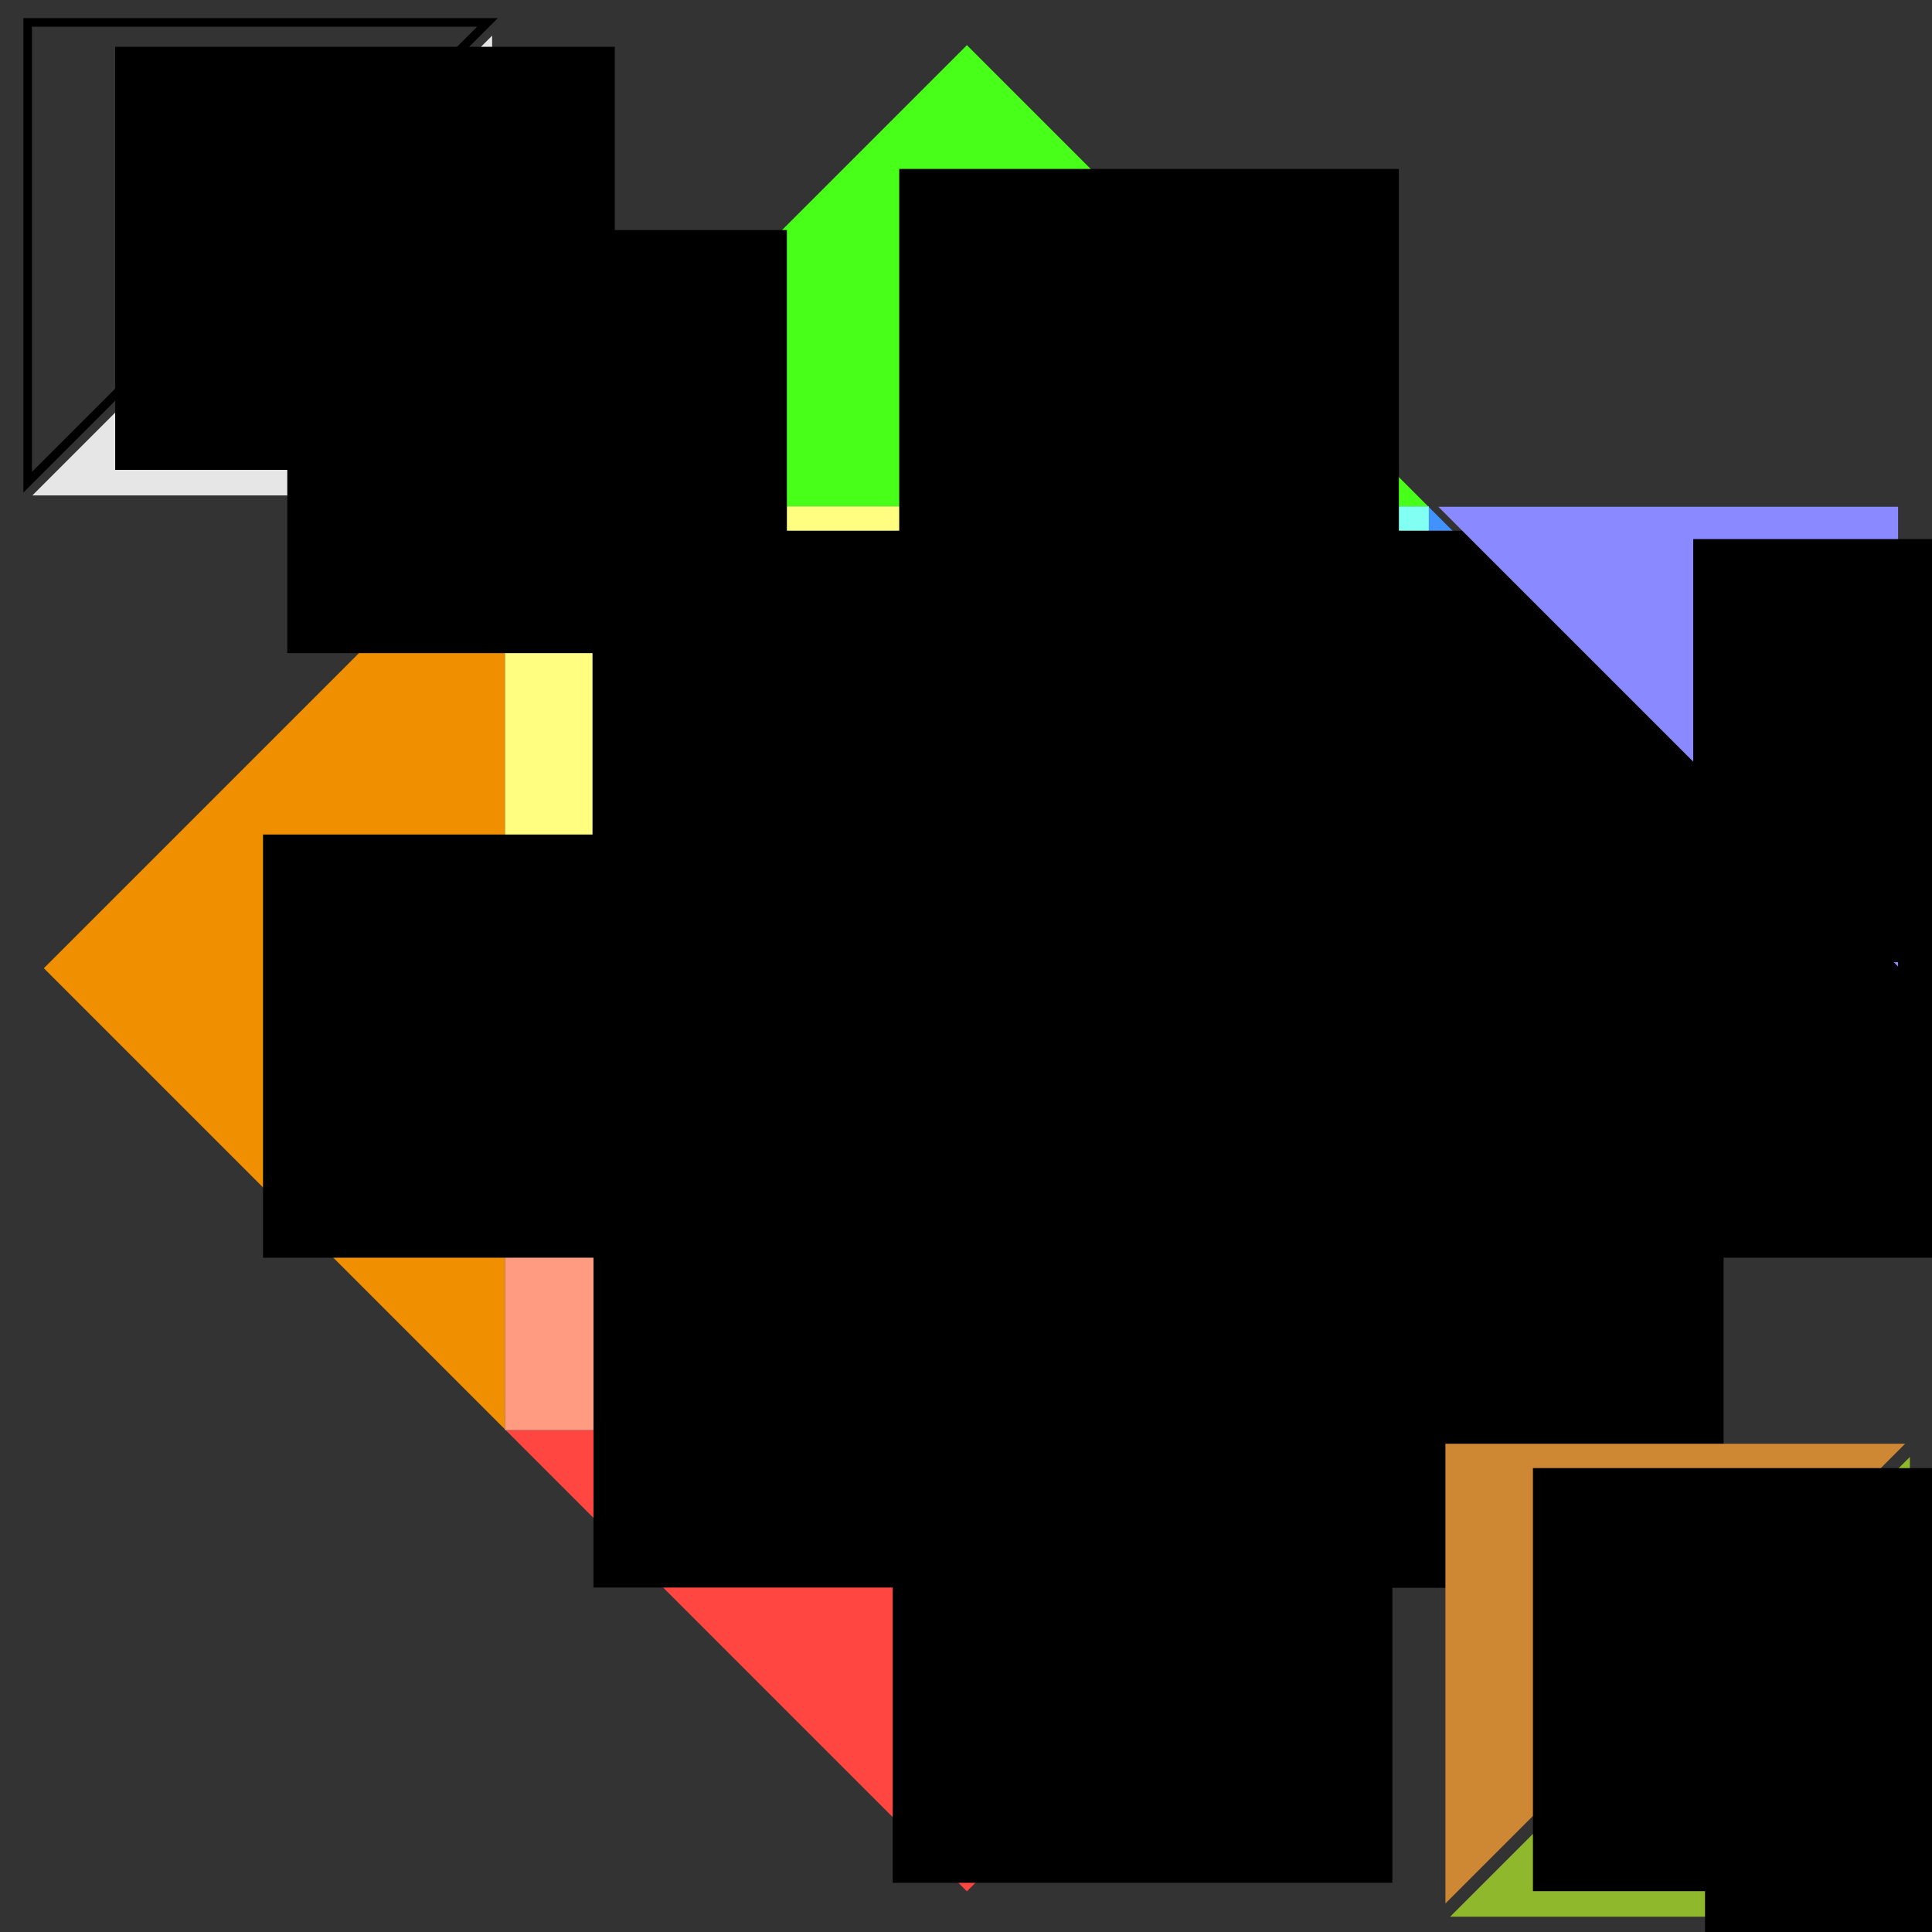 <?xml version="1.0" encoding="UTF-8" standalone="no"?>
<!-- Created with Inkscape (http://www.inkscape.org/) -->

<svg
   xmlns:dc="http://purl.org/dc/elements/1.1/"
   xmlns:cc="http://creativecommons.org/ns#"
   xmlns:rdf="http://www.w3.org/1999/02/22-rdf-syntax-ns#"
   xmlns:svg="http://www.w3.org/2000/svg"
   xmlns="http://www.w3.org/2000/svg"
   xmlns:sodipodi="http://sodipodi.sourceforge.net/DTD/sodipodi-0.dtd"
   xmlns:inkscape="http://www.inkscape.org/namespaces/inkscape"
   width="5in"
   height="5in"
   viewBox="0 0 450 450"
   id="svg2"
   version="1.1"
   inkscape:version="0.91 r13725"
   sodipodi:docname="IUPAC_palette.svg">
  <rect x="0" y="0" width="450" height="450" fill="#333333" stroke="none"/>
  <defs
     id="defs4">
    <filter
       style="color-interpolation-filters:sRGB;"
       inkscape:label="Color Shift"
       id="filter5939">
      <feColorMatrix
         type="hueRotate"
         values="155"
         result="color1"
         id="feColorMatrix5941" />
      <feColorMatrix
         type="saturate"
         values="1"
         result="color2"
         id="feColorMatrix5943" />
    </filter>
    <filter
       style="color-interpolation-filters:sRGB;"
       inkscape:label="Color Shift"
       id="filter5945">
      <feColorMatrix
         type="hueRotate"
         values="155"
         result="color1"
         id="feColorMatrix5947" />
      <feColorMatrix
         type="saturate"
         values="1"
         result="color2"
         id="feColorMatrix5949" />
    </filter>
    <filter
       style="color-interpolation-filters:sRGB"
       inkscape:label="Color Shift"
       id="filter5939-9">
      <feColorMatrix
         type="hueRotate"
         values="155"
         result="color1"
         id="feColorMatrix5941-7" />
      <feColorMatrix
         type="saturate"
         values="1"
         result="color2"
         id="feColorMatrix5943-7" />
    </filter>
    <filter
       style="color-interpolation-filters:sRGB"
       inkscape:label="Color Shift"
       id="filter5945-6">
      <feColorMatrix
         type="hueRotate"
         values="155"
         result="color1"
         id="feColorMatrix5947-4" />
      <feColorMatrix
         type="saturate"
         values="1"
         result="color2"
         id="feColorMatrix5949-3" />
    </filter>
    <filter
       style="color-interpolation-filters:sRGB;"
       inkscape:label="Greyscale"
       id="filter7511">
      <feColorMatrix
         values="0.21 0.72 0.072 0 0 0.21 0.72 0.072 0 0 0.21 0.72 0.072 0 0 0 0 0 1 0 "
         id="feColorMatrix7513" />
    </filter>
    <filter
       style="color-interpolation-filters:sRGB;"
       inkscape:label="Greyscale"
       id="filter7515">
      <feColorMatrix
         values="0.21 0.72 0.072 0 0 0.21 0.72 0.072 0 0 0.21 0.72 0.072 0 0 0 0 0 1 0 "
         id="feColorMatrix7517" />
    </filter>
    <filter
       style="color-interpolation-filters:sRGB;"
       inkscape:label="Greyscale"
       id="filter7519">
      <feColorMatrix
         values="0.21 0.72 0.072 0 0 0.21 0.72 0.072 0 0 0.21 0.72 0.072 0 0 0 0 0 1 0 "
         id="feColorMatrix7521" />
    </filter>
    <filter
       style="color-interpolation-filters:sRGB;"
       inkscape:label="Greyscale"
       id="filter7523">
      <feColorMatrix
         values="0.21 0.72 0.072 0 0 0.21 0.72 0.072 0 0 0.21 0.72 0.072 0 0 0 0 0 1 0 "
         id="feColorMatrix7525" />
    </filter>
    <filter
       style="color-interpolation-filters:sRGB;"
       inkscape:label="Greyscale"
       id="filter7527">
      <feColorMatrix
         values="0.21 0.72 0.072 0 0 0.21 0.72 0.072 0 0 0.21 0.72 0.072 0 0 0 0 0 1 0 "
         id="feColorMatrix7529" />
    </filter>
    <filter
       style="color-interpolation-filters:sRGB;"
       inkscape:label="Greyscale"
       id="filter7531">
      <feColorMatrix
         values="0.21 0.72 0.072 0 0 0.21 0.72 0.072 0 0 0.21 0.72 0.072 0 0 0 0 0 1 0 "
         id="feColorMatrix7533" />
    </filter>
    <filter
       style="color-interpolation-filters:sRGB;"
       inkscape:label="Greyscale"
       id="filter7535">
      <feColorMatrix
         values="0.21 0.72 0.072 0 0 0.21 0.72 0.072 0 0 0.21 0.72 0.072 0 0 0 0 0 1 0 "
         id="feColorMatrix7537" />
    </filter>
    <filter
       style="color-interpolation-filters:sRGB;"
       inkscape:label="Greyscale"
       id="filter7539">
      <feColorMatrix
         values="0.21 0.72 0.072 0 0 0.21 0.72 0.072 0 0 0.21 0.72 0.072 0 0 0 0 0 1 0 "
         id="feColorMatrix7541" />
    </filter>
    <filter
       style="color-interpolation-filters:sRGB;"
       inkscape:label="Greyscale"
       id="filter7543">
      <feColorMatrix
         values="0.21 0.72 0.072 0 0 0.21 0.72 0.072 0 0 0.21 0.72 0.072 0 0 0 0 0 1 0 "
         id="feColorMatrix7545" />
    </filter>
    <filter
       style="color-interpolation-filters:sRGB;"
       inkscape:label="Greyscale"
       id="filter7547">
      <feColorMatrix
         values="0.21 0.72 0.072 0 0 0.21 0.72 0.072 0 0 0.21 0.72 0.072 0 0 0 0 0 1 0 "
         id="feColorMatrix7549" />
    </filter>
    <filter
       style="color-interpolation-filters:sRGB;"
       inkscape:label="Greyscale"
       id="filter7551">
      <feColorMatrix
         values="0.21 0.72 0.072 0 0 0.21 0.72 0.072 0 0 0.21 0.72 0.072 0 0 0 0 0 1 0 "
         id="feColorMatrix7553" />
    </filter>
    <filter
       style="color-interpolation-filters:sRGB;"
       inkscape:label="Greyscale"
       id="filter7555">
      <feColorMatrix
         values="0.21 0.72 0.072 0 0 0.21 0.72 0.072 0 0 0.21 0.72 0.072 0 0 0 0 0 1 0 "
         id="feColorMatrix7557" />
    </filter>
    <filter
       style="color-interpolation-filters:sRGB;"
       inkscape:label="Greyscale"
       id="filter7559">
      <feColorMatrix
         values="0.21 0.72 0.072 0 0 0.21 0.72 0.072 0 0 0.21 0.72 0.072 0 0 0 0 0 1 0 "
         id="feColorMatrix7561" />
    </filter>
    <filter
       style="color-interpolation-filters:sRGB;"
       inkscape:label="Greyscale"
       id="filter7563">
      <feColorMatrix
         values="0.21 0.72 0.072 0 0 0.21 0.72 0.072 0 0 0.21 0.72 0.072 0 0 0 0 0 1 0 "
         id="feColorMatrix7565" />
    </filter>
    <filter
       style="color-interpolation-filters:sRGB;"
       inkscape:label="Greyscale"
       id="filter7567">
      <feColorMatrix
         values="0.21 0.72 0.072 0 0 0.21 0.72 0.072 0 0 0.21 0.72 0.072 0 0 0 0 0 1 0 "
         id="feColorMatrix7569" />
    </filter>
    <filter
       style="color-interpolation-filters:sRGB;"
       inkscape:label="Greyscale"
       id="filter7571">
      <feColorMatrix
         values="0.21 0.72 0.072 0 0 0.21 0.72 0.072 0 0 0.21 0.72 0.072 0 0 0 0 0 1 0 "
         id="feColorMatrix7573" />
    </filter>
    <filter
       style="color-interpolation-filters:sRGB;"
       inkscape:label="Greyscale"
       id="filter7575">
      <feColorMatrix
         values="0.21 0.72 0.072 0 0 0.21 0.72 0.072 0 0 0.21 0.72 0.072 0 0 0 0 0 1 0 "
         id="feColorMatrix7577" />
    </filter>
    <filter
       style="color-interpolation-filters:sRGB;"
       inkscape:label="Greyscale"
       id="filter7579">
      <feColorMatrix
         values="0.21 0.72 0.072 0 0 0.21 0.72 0.072 0 0 0.21 0.72 0.072 0 0 0 0 0 1 0 "
         id="feColorMatrix7581" />
    </filter>
    <filter
       style="color-interpolation-filters:sRGB;"
       inkscape:label="Greyscale"
       id="filter7583">
      <feColorMatrix
         values="0.21 0.72 0.072 0 0 0.21 0.72 0.072 0 0 0.21 0.72 0.072 0 0 0 0 0 1 0 "
         id="feColorMatrix7585" />
    </filter>
    <filter
       style="color-interpolation-filters:sRGB;"
       inkscape:label="Greyscale"
       id="filter7587">
      <feColorMatrix
         values="0.21 0.72 0.072 0 0 0.21 0.72 0.072 0 0 0.21 0.72 0.072 0 0 0 0 0 1 0 "
         id="feColorMatrix7589" />
    </filter>
    <filter
       style="color-interpolation-filters:sRGB;"
       inkscape:label="Greyscale"
       id="filter7591">
      <feColorMatrix
         values="0.21 0.72 0.072 0 0 0.21 0.72 0.072 0 0 0.21 0.72 0.072 0 0 0 0 0 1 0 "
         id="feColorMatrix7593" />
    </filter>
    <filter
       style="color-interpolation-filters:sRGB;"
       inkscape:label="Greyscale"
       id="filter7595">
      <feColorMatrix
         values="0.21 0.72 0.072 0 0 0.21 0.72 0.072 0 0 0.21 0.72 0.072 0 0 0 0 0 1 0 "
         id="feColorMatrix7597" />
    </filter>
    <filter
       style="color-interpolation-filters:sRGB;"
       inkscape:label="Greyscale"
       id="filter7599">
      <feColorMatrix
         values="0.21 0.72 0.072 0 0 0.21 0.72 0.072 0 0 0.21 0.72 0.072 0 0 0 0 0 1 0 "
         id="feColorMatrix7601" />
    </filter>
    <filter
       style="color-interpolation-filters:sRGB;"
       inkscape:label="Greyscale"
       id="filter7603">
      <feColorMatrix
         values="0.21 0.72 0.072 0 0 0.21 0.72 0.072 0 0 0.21 0.72 0.072 0 0 0 0 0 1 0 "
         id="feColorMatrix7605" />
    </filter>
    <filter
       style="color-interpolation-filters:sRGB;"
       inkscape:label="Greyscale"
       id="filter7607">
      <feColorMatrix
         values="0.21 0.72 0.072 0 0 0.21 0.72 0.072 0 0 0.21 0.72 0.072 0 0 0 0 0 1 0 "
         id="feColorMatrix7609" />
    </filter>
    <filter
       style="color-interpolation-filters:sRGB;"
       inkscape:label="Greyscale"
       id="filter7611">
      <feColorMatrix
         values="0.21 0.72 0.072 0 0 0.21 0.72 0.072 0 0 0.21 0.72 0.072 0 0 0 0 0 1 0 "
         id="feColorMatrix7613" />
    </filter>
    <filter
       style="color-interpolation-filters:sRGB;"
       inkscape:label="Greyscale"
       id="filter7615">
      <feColorMatrix
         values="0.21 0.72 0.072 0 0 0.21 0.72 0.072 0 0 0.21 0.72 0.072 0 0 0 0 0 1 0 "
         id="feColorMatrix7617" />
    </filter>
    <filter
       style="color-interpolation-filters:sRGB;"
       inkscape:label="Greyscale"
       id="filter7619">
      <feColorMatrix
         values="0.21 0.72 0.072 0 0 0.21 0.72 0.072 0 0 0.21 0.72 0.072 0 0 0 0 0 1 0 "
         id="feColorMatrix7621" />
    </filter>
    <filter
       style="color-interpolation-filters:sRGB;"
       inkscape:label="Greyscale"
       id="filter7623">
      <feColorMatrix
         values="0.21 0.72 0.072 0 0 0.21 0.72 0.072 0 0 0.21 0.72 0.072 0 0 0 0 0 1 0 "
         id="feColorMatrix7625" />
    </filter>
    <filter
       style="color-interpolation-filters:sRGB;"
       inkscape:label="Greyscale"
       id="filter7627">
      <feColorMatrix
         values="0.21 0.72 0.072 0 0 0.21 0.72 0.072 0 0 0.21 0.72 0.072 0 0 0 0 0 1 0 "
         id="feColorMatrix7629" />
    </filter>
    <filter
       style="color-interpolation-filters:sRGB;"
       inkscape:label="Greyscale"
       id="filter7631">
      <feColorMatrix
         values="0.21 0.72 0.072 0 0 0.21 0.72 0.072 0 0 0.21 0.72 0.072 0 0 0 0 0 1 0 "
         id="feColorMatrix7633" />
    </filter>
  </defs>
  <sodipodi:namedview
     id="base"
     pagecolor="#ffffff"
     bordercolor="#666666"
     borderopacity="1.0"
     inkscape:pageopacity="0.0"
     inkscape:pageshadow="2"
     inkscape:zoom="1.4142136"
     inkscape:cx="185.88281"
     inkscape:cy="117.33041"
     inkscape:document-units="px"
     inkscape:current-layer="layer1"
     showgrid="false"
     units="in"
     inkscape:window-width="2560"
     inkscape:window-height="1416"
     inkscape:window-x="0"
     inkscape:window-y="24"
     inkscape:window-maximized="1"
     showguides="true"
     inkscape:guide-bbox="true" />
  <g
     inkscape:label="Layer 1"
     inkscape:groupmode="layer"
     id="layer1"
     transform="translate(0,-602.362)">
    <rect
       style="fill:#1a1a1a;fill-rule:evenodd;stroke:#000000;stroke-width:1px;stroke-linecap:butt;stroke-linejoin:miter;stroke-opacity:1"
       id="rect4398"
       width="488.611"
       height="473.054"
       x="-516.188"
       y="591.329" />
    <g
       id="g5328"
       transform="matrix(0.22,0,0,0.22,956.637,593.955)">
      <rect
         transform="matrix(0.707,0.707,-0.707,0.707,0,0)"
         y="968.356"
         x="1168.441"
         height="304.06"
         width="304.06"
         id="rect4153-7"
         style="fill:#0000ff;fill-rule:evenodd;stroke:none;stroke-width:0.869px;stroke-linecap:butt;stroke-linejoin:miter;stroke-opacity:1" />
      <rect
         y="1618.495"
         x="34.031"
         height="214.902"
         width="214.902"
         id="rect4153-6-0"
         style="fill:#ff7f2a;fill-rule:evenodd;stroke:none;stroke-width:0.612px;stroke-linecap:butt;stroke-linejoin:miter;stroke-opacity:1" />
      <rect
         transform="matrix(0.707,0.707,-0.707,0.707,0,0)"
         y="1044.42"
         x="1244.505"
         height="151.931"
         width="151.931"
         id="rect4153-6-7-9"
         style="fill:#ff00ff;fill-rule:evenodd;stroke:none;stroke-width:0.431px;stroke-linecap:butt;stroke-linejoin:miter;stroke-opacity:1" />
      <circle
         r="52.275"
         cy="1725.946"
         cx="141.481"
         id="path4217-3"
         style="opacity:0.96;fill:#ffffff;fill-opacity:1;fill-rule:nonzero;stroke:none;stroke-width:3;stroke-linecap:butt;stroke-linejoin:round;stroke-miterlimit:4;stroke-dasharray:none;stroke-dashoffset:0;stroke-opacity:1" />
      <rect
         transform="matrix(0.707,0.707,-0.707,0.707,0,0)"
         y="635.943"
         x="1504.27"
         height="304.06"
         width="304.06"
         id="rect4153-2-2"
         style="fill:#0000ff;fill-rule:evenodd;stroke:none;stroke-width:0.869px;stroke-linecap:butt;stroke-linejoin:miter;stroke-opacity:1" />
      <rect
         y="1620.778"
         x="506.408"
         height="215.167"
         width="215.183"
         id="rect4153-6-9-6"
         style="fill:#ff7f2a;fill-rule:evenodd;stroke:none;stroke-width:0.612px;stroke-linecap:butt;stroke-linejoin:miter;stroke-opacity:1" />
      <rect
         transform="matrix(0.707,0.707,-0.707,0.707,0,0)"
         y="711.521"
         x="1579.871"
         height="152.903"
         width="152.859"
         id="rect4153-6-7-1-1"
         style="fill:#ff00ff;fill-rule:evenodd;stroke:none;stroke-width:0.431px;stroke-linecap:butt;stroke-linejoin:miter;stroke-opacity:1" />
      <circle
         r="52.275"
         cy="1728.362"
         cx="614"
         id="path4217-2-8"
         style="opacity:0.96;fill:#ffffff;fill-opacity:1;fill-rule:nonzero;stroke:none;stroke-width:3;stroke-linecap:butt;stroke-linejoin:round;stroke-miterlimit:4;stroke-dasharray:none;stroke-dashoffset:0;stroke-opacity:1" />
      <path
         inkscape:connector-curvature="0"
         id="path4502"
         d="m 497.722,1976.475 0,107.088 107.088,-107.088 -107.088,0 z"
         style="fill:#ff7f2a;fill-rule:evenodd;stroke:none;stroke-width:0.612px;stroke-linecap:butt;stroke-linejoin:miter;stroke-opacity:1" />
      <path
         inkscape:connector-curvature="0"
         id="path4500"
         d="m 605.849,1976.475 107.057,107.057 0,-107.057 -107.057,0 z"
         style="fill:#ff7f2a;fill-rule:evenodd;stroke:none;stroke-width:0.612px;stroke-linecap:butt;stroke-linejoin:miter;stroke-opacity:1" />
      <path
         inkscape:connector-curvature="0"
         id="path4498"
         d="m 712.906,2084.555 -107.088,107.088 107.088,0 0,-107.088 z"
         style="fill:#ff7f2a;fill-rule:evenodd;stroke:none;stroke-width:0.612px;stroke-linecap:butt;stroke-linejoin:miter;stroke-opacity:1" />
      <path
         inkscape:connector-curvature="0"
         id="rect4153-6-9-6-5"
         d="m 497.722,2084.586 0,107.057 107.057,0 -107.057,-107.057 z"
         style="fill:#ff7f2a;fill-rule:evenodd;stroke:none;stroke-width:0.612px;stroke-linecap:butt;stroke-linejoin:miter;stroke-opacity:1" />
      <path
         inkscape:connector-curvature="0"
         id="rect4153-6-7-1-3"
         d="m 1006.474,2038.595 0,152.859 152.904,0 0,-152.859 -152.904,0 z m 77.215,24.16 a 52.275,52.275 0 0 1 36.201,15.307 52.275,52.275 0 0 1 0,73.928 52.275,52.275 0 0 1 -73.928,0 52.275,52.275 0 0 1 0,-73.928 52.275,52.275 0 0 1 37.727,-15.307 z"
         style="fill:#ff00ff;fill-rule:evenodd;stroke:none;stroke-width:0.431px;stroke-linecap:butt;stroke-linejoin:miter;stroke-opacity:1" />
      <path
         inkscape:connector-curvature="0"
         id="rect4153-6-7-1-3-1-9"
         d="m 1011.354,1706.048 0,76.477 24.188,0 a 52.275,52.275 0 0 1 15.277,-36.988 52.275,52.275 0 0 1 36.965,-15.277 l 0,-24.211 -76.43,0 z"
         style="fill:#ff00ff;fill-rule:evenodd;stroke:none;stroke-width:0.431px;stroke-linecap:butt;stroke-linejoin:miter;stroke-opacity:1" />
      <path
         id="rect4153-6-7-1-3-1-9-1"
         d="m 1004.707,1875.609 0,152.857 152.904,0 0,-152.857 -152.904,0 z m 77.215,24.158 a 52.275,52.275 0 0 1 36.201,15.307 52.275,52.275 0 0 1 0,73.928 52.275,52.275 0 0 1 -73.928,0 52.275,52.275 0 0 1 0,-73.928 52.275,52.275 0 0 1 37.727,-15.307 z"
         style="fill:#ff00ff;fill-rule:evenodd;stroke:none;stroke-width:0.431px;stroke-linecap:butt;stroke-linejoin:miter;stroke-opacity:1"
         inkscape:connector-curvature="0" />
      <rect
         y="1875.608"
         x="1001.079"
         height="76.428"
         width="168.645"
         id="rect4581-3-9"
         style="fill:#0000ff;fill-rule:evenodd;stroke:none;stroke-width:1px;stroke-linecap:butt;stroke-linejoin:miter;stroke-opacity:1" />
      <path
         id="rect4153-6-7-1-3-1-9-5"
         d="m 1164.317,1858.619 0,-76.477 -24.188,0 a 52.275,52.275 0 0 1 -15.277,36.988 52.275,52.275 0 0 1 -36.965,15.277 l 0,24.211 76.43,0 z"
         style="fill:#ff00ff;fill-rule:evenodd;stroke:none;stroke-width:0.431px;stroke-linecap:butt;stroke-linejoin:miter;stroke-opacity:1"
         inkscape:connector-curvature="0" />
      <path
         id="rect4153-6-7-1-3-1-9-0"
         d="m 1011.354,1858.619 76.477,0 0,-24.188 a 52.275,52.275 0 0 1 -36.988,-15.277 52.275,52.275 0 0 1 -15.277,-36.965 l -24.211,0 0,76.43 z"
         style="fill:#ff00ff;fill-rule:evenodd;stroke:none;stroke-width:0.431px;stroke-linecap:butt;stroke-linejoin:miter;stroke-opacity:1"
         inkscape:connector-curvature="0" />
      <path
         id="rect4153-6-7-1-3-1-9-3"
         d="m 1164.317,1706.048 -76.477,0 0,24.188 a 52.275,52.275 0 0 1 36.988,15.277 52.275,52.275 0 0 1 15.277,36.965 l 24.211,0 0,-76.43 z"
         style="fill:#ff00ff;fill-rule:evenodd;stroke:none;stroke-width:0.431px;stroke-linecap:butt;stroke-linejoin:miter;stroke-opacity:1"
         inkscape:connector-curvature="0" />
    </g>
    <g
       id="g5349"
       transform="matrix(0.242,0,0,0.242,1307.939,648.551)">
      <g
         id="g4718">
        <path
           inkscape:connector-curvature="0"
           style="fill:#0000ff;fill-rule:evenodd;stroke:none;stroke-width:0.869px;stroke-linecap:butt;stroke-linejoin:miter;stroke-opacity:1"
           d="m -475.638,612.757 -107.418,107.418 214.836,0 -107.418,-107.418 z"
           id="path4430-7" />
        <path
           inkscape:connector-curvature="0"
           style="fill:#0000ff;fill-rule:evenodd;stroke:none;stroke-width:0.869px;stroke-linecap:butt;stroke-linejoin:miter;stroke-opacity:1"
           d="m -583.229,720.349 -107.41,107.41 107.41,107.41 0,-214.82 z"
           id="path4428-9" />
        <path
           inkscape:connector-curvature="0"
           style="fill:#0000ff;fill-rule:evenodd;stroke:none;stroke-width:0.869px;stroke-linecap:butt;stroke-linejoin:miter;stroke-opacity:1"
           d="m -368.046,720.349 0,214.82 107.41,-107.41 -107.41,-107.41 z"
           id="path4426-2" />
        <path
           inkscape:connector-curvature="0"
           style="fill:#0000ff;fill-rule:evenodd;stroke:none;stroke-width:0.869px;stroke-linecap:butt;stroke-linejoin:miter;stroke-opacity:1"
           d="m -583.055,935.343 107.418,107.418 107.418,-107.418 -214.836,0 z"
           id="rect4153-2-0" />
        <circle
           style="opacity:0.96;fill:#ffffff;fill-opacity:1;fill-rule:nonzero;stroke:none;stroke-width:3;stroke-linecap:butt;stroke-linejoin:round;stroke-miterlimit:4;stroke-dasharray:none;stroke-dashoffset:0;stroke-opacity:1"
           id="path4217-2-3"
           cx="-475.638"
           cy="827.759"
           r="52.275" />
      </g>
      <g
         id="g4712">
        <path
           style="fill:#ff7f2a;fill-rule:evenodd;stroke:none;stroke-width:0.612px;stroke-linecap:butt;stroke-linejoin:miter;stroke-opacity:1"
           d="m -998.546,732.646 0,107.088 107.088,-107.088 -107.088,0 z"
           id="path4502-2"
           inkscape:connector-curvature="0" />
        <path
           style="fill:#ff7f2a;fill-rule:evenodd;stroke:none;stroke-width:0.612px;stroke-linecap:butt;stroke-linejoin:miter;stroke-opacity:1"
           d="m -890.419,732.646 107.057,107.057 0,-107.057 -107.057,0 z"
           id="path4500-8"
           inkscape:connector-curvature="0" />
        <path
           style="fill:#ff7f2a;fill-rule:evenodd;stroke:none;stroke-width:0.612px;stroke-linecap:butt;stroke-linejoin:miter;stroke-opacity:1"
           d="m -783.363,840.726 -107.088,107.088 107.088,0 0,-107.088 z"
           id="path4498-9"
           inkscape:connector-curvature="0" />
        <path
           style="fill:#ff7f2a;fill-rule:evenodd;stroke:none;stroke-width:0.612px;stroke-linecap:butt;stroke-linejoin:miter;stroke-opacity:1"
           d="m -998.546,840.757 0,107.057 107.057,0 -107.057,-107.057 z"
           id="rect4153-6-9-6-5-7"
           inkscape:connector-curvature="0" />
      </g>
      <g
         transform="matrix(0.707,0.707,-0.707,0.707,265.649,1073.068)"
         id="g4706">
        <path
           style="fill:#ff00ff;fill-rule:evenodd;stroke:none;stroke-width:0.431px;stroke-linecap:butt;stroke-linejoin:miter;stroke-opacity:1"
           d="m -1238.965,780.915 0,76.477 24.188,0 a 52.275,52.275 0 0 1 15.277,-36.988 52.275,52.275 0 0 1 36.965,-15.277 l 0,-24.211 -76.43,0 z"
           id="rect4153-6-7-1-3-1-9-6"
           inkscape:connector-curvature="0" />
        <path
           inkscape:connector-curvature="0"
           style="fill:#ff00ff;fill-rule:evenodd;stroke:none;stroke-width:0.431px;stroke-linecap:butt;stroke-linejoin:miter;stroke-opacity:1"
           d="m -1086.002,933.486 0,-76.477 -24.188,0 a 52.275,52.275 0 0 1 -15.277,36.988 52.275,52.275 0 0 1 -36.965,15.277 l 0,24.211 76.43,0 z"
           id="rect4153-6-7-1-3-1-9-5-1" />
        <path
           inkscape:connector-curvature="0"
           style="fill:#ff00ff;fill-rule:evenodd;stroke:none;stroke-width:0.431px;stroke-linecap:butt;stroke-linejoin:miter;stroke-opacity:1"
           d="m -1238.965,933.486 76.477,0 0,-24.188 a 52.275,52.275 0 0 1 -36.988,-15.277 52.275,52.275 0 0 1 -15.277,-36.965 l -24.211,0 0,76.43 z"
           id="rect4153-6-7-1-3-1-9-0-0" />
        <path
           inkscape:connector-curvature="0"
           style="fill:#ff00ff;fill-rule:evenodd;stroke:none;stroke-width:0.431px;stroke-linecap:butt;stroke-linejoin:miter;stroke-opacity:1"
           d="m -1086.002,780.915 -76.477,0 0,24.188 a 52.275,52.275 0 0 1 36.988,15.277 52.275,52.275 0 0 1 15.277,36.965 l 24.211,0 0,-76.43 z"
           id="rect4153-6-7-1-3-1-9-3-6" />
      </g>
      <circle
         r="52.275"
         cy="848.715"
         cx="-1380.273"
         id="path4217-2-32"
         style="opacity:0.96;fill:#808000;fill-opacity:1;fill-rule:nonzero;stroke:none;stroke-width:3;stroke-linecap:butt;stroke-linejoin:round;stroke-miterlimit:4;stroke-dasharray:none;stroke-dashoffset:0;stroke-opacity:1" />
    </g>
    <g
       id="g4499">
      <path
         id="path4430-7-6"
         d="m 225.212,612.879 -107.418,107.418 214.836,0 L 225.212,612.879 Z"
         style="fill:#47ff19;fill-opacity:1;fill-rule:evenodd;stroke:none;stroke-width:0.869px;stroke-linecap:butt;stroke-linejoin:miter;stroke-opacity:1"
         inkscape:connector-curvature="0" />
      <path
         id="path4428-9-1"
         d="M 117.62,720.471 10.21,827.881 117.62,935.291 l 0,-214.82 z"
         style="fill:#f09000;fill-opacity:1;fill-rule:evenodd;stroke:none;stroke-width:0.869px;stroke-linecap:butt;stroke-linejoin:miter;stroke-opacity:1"
         inkscape:connector-curvature="0" />
      <path
         id="path4426-2-5"
         d="m 332.804,720.471 0,214.82 L 440.214,827.881 332.804,720.471 Z"
         style="fill:#4192ff;fill-opacity:1;fill-rule:evenodd;stroke:none;stroke-width:0.869px;stroke-linecap:butt;stroke-linejoin:miter;stroke-opacity:1"
         inkscape:connector-curvature="0" />
      <path
         id="rect4153-2-0-5"
         d="m 117.794,935.465 107.418,107.418 107.418,-107.418 -214.836,0 z"
         style="fill:#ff4641;fill-opacity:1;fill-rule:evenodd;stroke:none;stroke-width:0.869px;stroke-linecap:butt;stroke-linejoin:miter;stroke-opacity:1"
         inkscape:connector-curvature="0" />
      <circle
         r="52.275"
         cy="827.881"
         cx="225.212"
         id="path4217-2-3-4"
         style="opacity:0.96;fill:#ffffff;fill-opacity:1;fill-rule:nonzero;stroke:none;stroke-width:3;stroke-linecap:butt;stroke-linejoin:round;stroke-miterlimit:4;stroke-dasharray:none;stroke-dashoffset:0;stroke-opacity:1" />
      <path
         inkscape:connector-curvature="0"
         id="path4502-2-6"
         d="m 117.62,720.297 0,107.088 107.088,-107.088 -107.088,0 z"
         style="fill:#fffe80;fill-opacity:1;fill-rule:evenodd;stroke:none;stroke-width:0.612px;stroke-linecap:butt;stroke-linejoin:miter;stroke-opacity:1" />
      <path
         inkscape:connector-curvature="0"
         id="path4500-8-5"
         d="m 225.747,720.297 107.057,107.057 0,-107.057 -107.057,0 z"
         style="fill:#80fff2;fill-opacity:1;fill-rule:evenodd;stroke:none;stroke-width:0.612px;stroke-linecap:butt;stroke-linejoin:miter;stroke-opacity:1" />
      <path
         inkscape:connector-curvature="0"
         id="path4498-9-6"
         d="m 332.804,828.377 -107.088,107.088 107.088,0 0,-107.088 z"
         style="fill:#e180ff;fill-opacity:1;fill-rule:evenodd;stroke:none;stroke-width:0.612px;stroke-linecap:butt;stroke-linejoin:miter;stroke-opacity:1" />
      <path
         inkscape:connector-curvature="0"
         id="rect4153-6-9-6-5-7-9"
         d="m 117.62,828.408 0,107.057 107.057,0 -107.057,-107.057 z"
         style="fill:#ff9b80;fill-opacity:1;fill-rule:evenodd;stroke:none;stroke-width:0.612px;stroke-linecap:butt;stroke-linejoin:miter;stroke-opacity:1" />
      <path
         inkscape:connector-curvature="0"
         id="rect4153-6-7-1-3-1-9-6-7"
         d="m 225.073,719.858 -54.077,54.077 17.103,17.103 a 52.275,52.275 0 0 1 36.957,-15.352 52.275,52.275 0 0 1 36.941,15.335 l 17.12,-17.12 -54.044,-54.044 z"
         style="fill:#c7ffb9;fill-opacity:1;fill-rule:evenodd;stroke:none;stroke-width:0.431px;stroke-linecap:butt;stroke-linejoin:miter;stroke-opacity:1" />
      <path
         id="rect4153-6-7-1-3-1-9-5-1-4"
         d="m 225.35,935.903 54.077,-54.077 -17.103,-17.103 a 52.275,52.275 0 0 1 -36.957,15.352 52.275,52.275 0 0 1 -36.941,-15.335 l -17.12,17.12 54.044,54.044 z"
         style="fill:#f8c1c0;fill-opacity:1;fill-rule:evenodd;stroke:none;stroke-width:0.431px;stroke-linecap:butt;stroke-linejoin:miter;stroke-opacity:1"
         inkscape:connector-curvature="0" />
      <path
         id="rect4153-6-7-1-3-1-9-0-0-5"
         d="m 117.189,827.742 54.077,54.077 17.103,-17.103 a 52.275,52.275 0 0 1 -15.352,-36.957 52.275,52.275 0 0 1 15.335,-36.941 l -17.12,-17.12 -54.044,54.044 z"
         style="fill:#ffe3b9;fill-opacity:1;fill-rule:evenodd;stroke:none;stroke-width:0.431px;stroke-linecap:butt;stroke-linejoin:miter;stroke-opacity:1"
         inkscape:connector-curvature="0" />
      <path
         id="rect4153-6-7-1-3-1-9-3-6-2"
         d="m 333.234,828.019 -54.077,-54.077 -17.103,17.103 a 52.275,52.275 0 0 1 15.352,36.957 52.275,52.275 0 0 1 -15.335,36.941 l 17.12,17.12 54.044,-54.044 z"
         style="fill:#bfd8f9;fill-opacity:1;fill-rule:evenodd;stroke:none;stroke-width:0.431px;stroke-linecap:butt;stroke-linejoin:miter;stroke-opacity:1"
         inkscape:connector-curvature="0" />
      <circle
         r="52.275"
         cy="827.881"
         cx="225.212"
         id="path4217-2-32-5"
         style="opacity:1;fill:#ffffff;fill-opacity:1;fill-rule:nonzero;stroke:none;stroke-width:3;stroke-linecap:butt;stroke-linejoin:round;stroke-miterlimit:4;stroke-dasharray:none;stroke-dashoffset:0;stroke-opacity:1" />
      <flowRoot
         transform="matrix(2.097,0,0,2.097,486.249,474.999)"
         style="font-style:normal;font-variant:normal;font-weight:normal;font-stretch:normal;font-size:25.04px;line-height:125%;font-family:Ubuntu;-inkscape-font-specification:Ubuntu;letter-spacing:0px;word-spacing:0px;fill:#000000;fill-opacity:1;stroke:none;stroke-width:1px;stroke-linecap:butt;stroke-linejoin:miter;stroke-opacity:1"
         id="flowRoot4816"
         xml:space="preserve"><flowRegion
           id="flowRegion4818"><rect
             style="font-size:25.04px"
             y="79.5"
             x="-132"
             height="47"
             width="55.5"
             id="rect4820" /></flowRegion><flowPara
           style="font-style:normal;font-variant:normal;font-weight:normal;font-stretch:normal;font-size:25.04px;font-family:Courier;-inkscape-font-specification:Courier"
           id="flowPara4822">A</flowPara></flowRoot>      <flowRoot
         transform="matrix(2.097,0,0,2.097,484.728,775.633)"
         style="font-style:normal;font-variant:normal;font-weight:normal;font-stretch:normal;font-size:25.04px;line-height:125%;font-family:Ubuntu;-inkscape-font-specification:Ubuntu;letter-spacing:0px;word-spacing:0px;fill:#000000;fill-opacity:1;stroke:none;stroke-width:1px;stroke-linecap:butt;stroke-linejoin:miter;stroke-opacity:1"
         id="flowRoot4816-7"
         xml:space="preserve"><flowRegion
           id="flowRegion4818-2"><rect
             style="font-size:25.04px"
             y="79.5"
             x="-132"
             height="47"
             width="55.5"
             id="rect4820-7" /></flowRegion><flowPara
           style="font-style:normal;font-variant:normal;font-weight:normal;font-stretch:normal;font-size:25.04px;font-family:Courier;-inkscape-font-specification:Courier"
           id="flowPara4822-2">C</flowPara></flowRoot>      <flowRoot
         transform="matrix(2.097,0,0,2.097,338.067,630.031)"
         style="font-style:normal;font-variant:normal;font-weight:normal;font-stretch:normal;font-size:25.04px;line-height:125%;font-family:Ubuntu;-inkscape-font-specification:Ubuntu;letter-spacing:0px;word-spacing:0px;fill:#000000;fill-opacity:1;stroke:none;stroke-width:1px;stroke-linecap:butt;stroke-linejoin:miter;stroke-opacity:1"
         id="flowRoot4816-7-2"
         xml:space="preserve"><flowRegion
           id="flowRegion4818-2-6"><rect
             style="font-size:25.04px"
             y="79.5"
             x="-132"
             height="47"
             width="55.5"
             id="rect4820-7-1" /></flowRegion><flowPara
           style="font-style:normal;font-variant:normal;font-weight:normal;font-stretch:normal;font-size:25.04px;font-family:Courier;-inkscape-font-specification:Courier"
           id="flowPara4822-2-0">G</flowPara></flowRoot>      <flowRoot
         transform="matrix(2.097,0,0,2.097,636.067,630.031)"
         style="font-style:normal;font-variant:normal;font-weight:normal;font-stretch:normal;font-size:25.04px;line-height:125%;font-family:Ubuntu;-inkscape-font-specification:Ubuntu;letter-spacing:0px;word-spacing:0px;fill:#000000;fill-opacity:1;stroke:none;stroke-width:1px;stroke-linecap:butt;stroke-linejoin:miter;stroke-opacity:1"
         id="flowRoot4816-7-6"
         xml:space="preserve"><flowRegion
           id="flowRegion4818-2-1"><rect
             style="font-size:25.04px"
             y="79.5"
             x="-132"
             height="47"
             width="55.5"
             id="rect4820-7-5" /></flowRegion><flowPara
           style="font-style:normal;font-variant:normal;font-weight:normal;font-stretch:normal;font-size:25.04px;font-family:Courier;-inkscape-font-specification:Courier"
           id="flowPara4822-2-9">T</flowPara></flowRoot>      <flowRoot
         transform="translate(211.321,812.234)"
         style="font-style:normal;font-variant:normal;font-weight:normal;font-stretch:normal;font-size:52.5px;line-height:125%;font-family:Ubuntu;-inkscape-font-specification:Ubuntu;letter-spacing:0px;word-spacing:0px;fill:#000000;fill-opacity:1;stroke:none;stroke-width:1px;stroke-linecap:butt;stroke-linejoin:miter;stroke-opacity:1"
         id="flowRoot4816-7-2-1"
         xml:space="preserve"><flowRegion
           id="flowRegion4818-2-6-7"><rect
             style="font-size:52.5px"
             y="-15.518"
             x="-2.516"
             height="98.544"
             width="116.366"
             id="rect4820-7-1-7" /></flowRegion><flowPara
           style="font-style:normal;font-variant:normal;font-weight:normal;font-stretch:normal;font-size:52.5px;font-family:Courier;-inkscape-font-specification:Courier"
           id="flowPara4822-2-0-1">N</flowPara></flowRoot>      <flowRoot
         transform="translate(138.531,742.384)"
         style="font-style:normal;font-variant:normal;font-weight:normal;font-stretch:normal;font-size:45px;line-height:125%;font-family:Ubuntu;-inkscape-font-specification:Ubuntu;letter-spacing:0px;word-spacing:0px;fill:#000000;fill-opacity:1;stroke:none;stroke-width:1px;stroke-linecap:butt;stroke-linejoin:miter;stroke-opacity:1"
         id="flowRoot4816-1"
         xml:space="preserve"><flowRegion
           id="flowRegion4818-5"><rect
             style="font-size:45px"
             y="-16.409"
             x="-0.524"
             height="98.544"
             width="116.366"
             id="rect4820-9" /></flowRegion><flowPara
           style="font-style:normal;font-variant:normal;font-weight:normal;font-stretch:normal;font-size:45px;font-family:Courier;-inkscape-font-specification:Courier"
           id="flowPara4822-7">R</flowPara></flowRoot>      <flowRoot
         transform="translate(285.616,742.384)"
         style="font-style:normal;font-variant:normal;font-weight:normal;font-stretch:normal;font-size:45px;line-height:125%;font-family:Ubuntu;-inkscape-font-specification:Ubuntu;letter-spacing:0px;word-spacing:0px;fill:#000000;fill-opacity:1;stroke:none;stroke-width:1px;stroke-linecap:butt;stroke-linejoin:miter;stroke-opacity:1"
         id="flowRoot4816-76"
         xml:space="preserve"><flowRegion
           id="flowRegion4818-7"><rect
             style="font-size:45px"
             y="-16.409"
             x="-0.524"
             height="98.544"
             width="116.366"
             id="rect4820-3" /></flowRegion><flowPara
           style="font-style:normal;font-variant:normal;font-weight:normal;font-stretch:normal;font-size:45px;font-family:Courier;-inkscape-font-specification:Courier"
           id="flowPara4822-6">W</flowPara></flowRoot>      <flowRoot
         transform="translate(138.756,889.999)"
         style="font-style:normal;font-variant:normal;font-weight:normal;font-stretch:normal;font-size:45px;line-height:125%;font-family:Ubuntu;-inkscape-font-specification:Ubuntu;letter-spacing:0px;word-spacing:0px;fill:#000000;fill-opacity:1;stroke:none;stroke-width:1px;stroke-linecap:butt;stroke-linejoin:miter;stroke-opacity:1"
         id="flowRoot4816-5"
         xml:space="preserve"><flowRegion
           id="flowRegion4818-6"><rect
             style="font-size:45px"
             y="-16.409"
             x="-0.524"
             height="98.544"
             width="116.366"
             id="rect4820-39" /></flowRegion><flowPara
           style="font-style:normal;font-variant:normal;font-weight:normal;font-stretch:normal;font-size:45px;font-family:Courier;-inkscape-font-specification:Courier"
           id="flowPara4822-4">S</flowPara></flowRoot>      <flowRoot
         transform="translate(285.616,890.067)"
         style="font-style:normal;font-variant:normal;font-weight:normal;font-stretch:normal;font-size:45px;line-height:125%;font-family:Ubuntu;-inkscape-font-specification:Ubuntu;letter-spacing:0px;word-spacing:0px;fill:#000000;fill-opacity:1;stroke:none;stroke-width:1px;stroke-linecap:butt;stroke-linejoin:miter;stroke-opacity:1"
         id="flowRoot4816-8"
         xml:space="preserve"><flowRegion
           id="flowRegion4818-1"><rect
             style="font-size:45px"
             y="-16.409"
             x="-0.524"
             height="98.544"
             width="116.366"
             id="rect4820-2" /></flowRegion><flowPara
           style="font-style:normal;font-variant:normal;font-weight:normal;font-stretch:normal;font-size:45px;font-family:Courier;-inkscape-font-specification:Courier"
           id="flowPara4822-9">Y</flowPara></flowRoot>      <flowRoot
         transform="translate(214.681,754.933)"
         style="font-style:normal;font-variant:normal;font-weight:normal;font-stretch:normal;font-size:37.5px;line-height:125%;font-family:Ubuntu;-inkscape-font-specification:Ubuntu;letter-spacing:0px;word-spacing:0px;fill:#000000;fill-opacity:1;stroke:none;stroke-width:1px;stroke-linecap:butt;stroke-linejoin:miter;stroke-opacity:1"
         id="flowRoot4816-76-0"
         xml:space="preserve"><flowRegion
           id="flowRegion4818-7-3"><rect
             style="font-size:37.5px"
             y="-16.409"
             x="-0.524"
             height="98.544"
             width="116.366"
             id="rect4820-3-0" /></flowRegion><flowPara
           style="font-style:normal;font-variant:normal;font-weight:normal;font-stretch:normal;font-size:37.5px;font-family:Courier;-inkscape-font-specification:Courier"
           id="flowPara4822-6-4">D</flowPara></flowRoot>      <flowRoot
         transform="translate(147.034,821.617)"
         style="font-style:normal;font-variant:normal;font-weight:normal;font-stretch:normal;font-size:37.5px;line-height:125%;font-family:Ubuntu;-inkscape-font-specification:Ubuntu;letter-spacing:0px;word-spacing:0px;fill:#000000;fill-opacity:1;stroke:none;stroke-width:1px;stroke-linecap:butt;stroke-linejoin:miter;stroke-opacity:1"
         id="flowRoot4816-76-4"
         xml:space="preserve"><flowRegion
           id="flowRegion4818-7-4"><rect
             style="font-size:37.5px"
             y="-16.409"
             x="-0.524"
             height="98.544"
             width="116.366"
             id="rect4820-3-4" /></flowRegion><flowPara
           style="font-style:normal;font-variant:normal;font-weight:normal;font-stretch:normal;font-size:37.5px;font-family:Courier;-inkscape-font-specification:Courier"
           id="flowPara4822-6-7">V</flowPara></flowRoot>      <flowRoot
         transform="translate(214.474,889.617)"
         style="font-style:normal;font-variant:normal;font-weight:normal;font-stretch:normal;font-size:37.5px;line-height:125%;font-family:Ubuntu;-inkscape-font-specification:Ubuntu;letter-spacing:0px;word-spacing:0px;fill:#000000;fill-opacity:1;stroke:none;stroke-width:1px;stroke-linecap:butt;stroke-linejoin:miter;stroke-opacity:1"
         id="flowRoot4816-76-6"
         xml:space="preserve"><flowRegion
           id="flowRegion4818-7-31"><rect
             style="font-size:37.5px"
             y="-16.409"
             x="-0.524"
             height="98.544"
             width="116.366"
             id="rect4820-3-7" /></flowRegion><flowPara
           style="font-style:normal;font-variant:normal;font-weight:normal;font-stretch:normal;font-size:37.5px;font-family:Courier;-inkscape-font-specification:Courier"
           id="flowPara4822-6-5">B</flowPara></flowRoot>      <flowRoot
         transform="translate(281.33,821.617)"
         style="font-style:normal;font-variant:normal;font-weight:normal;font-stretch:normal;font-size:37.5px;line-height:125%;font-family:Ubuntu;-inkscape-font-specification:Ubuntu;letter-spacing:0px;word-spacing:0px;fill:#000000;fill-opacity:1;stroke:none;stroke-width:1px;stroke-linecap:butt;stroke-linejoin:miter;stroke-opacity:1"
         id="flowRoot4816-76-9"
         xml:space="preserve"><flowRegion
           id="flowRegion4818-7-6"><rect
             style="font-size:37.5px"
             y="-16.409"
             x="-0.524"
             height="98.544"
             width="116.366"
             id="rect4820-3-2" /></flowRegion><flowPara
           style="font-style:normal;font-variant:normal;font-weight:normal;font-stretch:normal;font-size:37.5px;font-family:Courier;-inkscape-font-specification:Courier"
           id="flowPara4822-6-1">H</flowPara></flowRoot>      <g
         transform="translate(-4.243,0.354)"
         id="g6162">
        <path
           style="fill:#ce8834;fill-opacity:1;fill-rule:evenodd;stroke:none;stroke-width:0.612px;stroke-linecap:butt;stroke-linejoin:miter;stroke-opacity:1"
           d="m 340.908,938.278 0,107.088 107.088,-107.088 -107.088,0 z"
           id="path4502-2-6-5"
           inkscape:connector-curvature="0" />
        <path
           style="fill:#90b82c;fill-opacity:1;fill-rule:evenodd;stroke:none;stroke-width:0.612px;stroke-linecap:butt;stroke-linejoin:miter;stroke-opacity:1"
           d="m 449.092,941.358 -107.088,107.088 107.088,0 0,-107.088 z"
           id="path4498-9-6-7"
           inkscape:connector-curvature="0" />
        <flowRoot
           xml:space="preserve"
           id="flowRoot4816-1-4"
           style="font-style:normal;font-variant:normal;font-weight:normal;font-stretch:normal;font-size:45px;line-height:125%;font-family:Ubuntu;-inkscape-font-specification:Ubuntu;letter-spacing:0px;word-spacing:0px;fill:#000000;fill-opacity:1;stroke:none;stroke-width:1px;stroke-linecap:butt;stroke-linejoin:miter;stroke-opacity:1"
           transform="translate(361.819,960.366)"><flowRegion
             id="flowRegion4818-5-1"><rect
               id="rect4820-9-8"
               width="116.366"
               height="98.544"
               x="-0.524"
               y="-16.409"
               style="font-size:45px" /></flowRegion><flowPara
             id="flowPara4822-7-5"
             style="font-style:normal;font-variant:normal;font-weight:normal;font-stretch:normal;font-size:45px;font-family:Courier;-inkscape-font-specification:Courier">M</flowPara></flowRoot>        <flowRoot
           xml:space="preserve"
           id="flowRoot4816-8-9"
           style="font-style:normal;font-variant:normal;font-weight:normal;font-stretch:normal;font-size:45px;line-height:125%;font-family:Ubuntu;-inkscape-font-specification:Ubuntu;letter-spacing:0px;word-spacing:0px;fill:#000000;fill-opacity:1;stroke:none;stroke-width:1px;stroke-linecap:butt;stroke-linejoin:miter;stroke-opacity:1"
           transform="translate(401.905,1003.048)"><flowRegion
             id="flowRegion4818-1-7"><rect
               id="rect4820-2-5"
               width="116.366"
               height="98.544"
               x="-0.524"
               y="-16.409"
               style="font-size:45px" /></flowRegion><flowPara
             id="flowPara4822-9-3"
             style="font-style:normal;font-variant:normal;font-weight:normal;font-stretch:normal;font-size:45px;font-family:Courier;-inkscape-font-specification:Courier">K</flowPara></flowRoot>      </g>
      <g
         id="g6174"
         transform="translate(-5.303,3.359)">
        <path
           inkscape:connector-curvature="0"
           id="path4498-9-6-7-9"
           d="m 447.402,824.124 -107.088,-107.088 107.088,0 0,107.088 z"
           style="fill:#8a89ff;fill-opacity:1;fill-rule:evenodd;stroke:none;stroke-width:0.612px;stroke-linecap:butt;stroke-linejoin:miter;stroke-opacity:1" />
        <flowRoot
           xml:space="preserve"
           id="flowRoot4816-8-9-2"
           style="font-style:normal;font-variant:normal;font-weight:normal;font-stretch:normal;font-size:45px;line-height:125%;font-family:Ubuntu;-inkscape-font-specification:Ubuntu;letter-spacing:0px;word-spacing:0px;fill:#000000;fill-opacity:1;stroke:none;stroke-width:1px;stroke-linecap:butt;stroke-linejoin:miter;stroke-opacity:1"
           transform="translate(400.215,740.977)"><flowRegion
             id="flowRegion4818-1-7-2"><rect
               id="rect4820-2-5-4"
               width="116.366"
               height="98.544"
               x="-0.524"
               y="-16.409"
               style="font-size:45px" /></flowRegion><flowPara
             id="flowPara4822-9-3-7"
             style="font-style:normal;font-variant:normal;font-weight:normal;font-stretch:normal;font-size:45px;font-family:Courier;-inkscape-font-specification:Courier">U</flowPara></flowRoot>      </g>
      <g
         transform="translate(-334.464,-330.694)"
         id="g6162-9">
        <path
           style="fill:none;fill-opacity:1;fill-rule:evenodd;stroke:#000000;stroke-width:2;stroke-linecap:butt;stroke-linejoin:miter;stroke-miterlimit:4;stroke-dasharray:none;stroke-opacity:1"
           d="m 340.908,938.278 0,107.088 107.088,-107.088 -107.088,0 z"
           id="path4502-2-6-5-5"
           inkscape:connector-curvature="0" />
        <path
           style="fill:#e6e6e6;fill-opacity:1;fill-rule:evenodd;stroke:none;stroke-width:0.612px;stroke-linecap:butt;stroke-linejoin:miter;stroke-opacity:1"
           d="m 449.092,941.358 -107.088,107.088 107.088,0 0,-107.088 z"
           id="path4498-9-6-7-0"
           inkscape:connector-curvature="0" />
        <flowRoot
           xml:space="preserve"
           id="flowRoot4816-1-4-4"
           style="font-style:normal;font-variant:normal;font-weight:normal;font-stretch:normal;font-size:45px;line-height:125%;font-family:Ubuntu;-inkscape-font-specification:Ubuntu;letter-spacing:0px;word-spacing:0px;fill:#000000;fill-opacity:1;stroke:none;stroke-width:1px;stroke-linecap:butt;stroke-linejoin:miter;stroke-opacity:1"
           transform="translate(361.819,960.366)"><flowRegion
             id="flowRegion4818-5-1-8"><rect
               id="rect4820-9-8-7"
               width="116.366"
               height="98.544"
               x="-0.524"
               y="-16.409"
               style="font-size:45px" /></flowRegion><flowPara
             id="flowPara4822-7-5-1"
             style="font-style:normal;font-variant:normal;font-weight:normal;font-stretch:normal;font-size:45px;font-family:Courier;-inkscape-font-specification:Courier">-</flowPara></flowRoot>        <flowRoot
           xml:space="preserve"
           id="flowRoot4816-8-9-7"
           style="font-style:normal;font-variant:normal;font-weight:normal;font-stretch:normal;font-size:45px;line-height:125%;font-family:Ubuntu;-inkscape-font-specification:Ubuntu;letter-spacing:0px;word-spacing:0px;fill:#000000;fill-opacity:1;stroke:none;stroke-width:1px;stroke-linecap:butt;stroke-linejoin:miter;stroke-opacity:1"
           transform="translate(401.905,1003.048)"><flowRegion
             id="flowRegion4818-1-7-27"><rect
               id="rect4820-2-5-2"
               width="116.366"
               height="98.544"
               x="-0.524"
               y="-16.409"
               style="font-size:45px" /></flowRegion><flowPara
             id="flowPara4822-9-3-2"
             style="font-style:normal;font-variant:normal;font-weight:normal;font-stretch:normal;font-size:45px;font-family:Courier;-inkscape-font-specification:Courier">X</flowPara></flowRoot>      </g>
    </g>
    <g
       id="g4448">
      <g
         transform="translate(-220.869,95.989)"
         id="g4767">
        <path
           inkscape:connector-curvature="0"
           style="fill:#00ff00;fill-opacity:1;fill-rule:evenodd;stroke:none;stroke-width:0.869px;stroke-linecap:butt;stroke-linejoin:miter;stroke-opacity:1"
           d="m 450.722,1260.144 -107.418,-107.418 214.836,0 -107.418,107.418 z"
           id="path4430-7-6-3-2" />
        <g
           id="g4762">
          <path
             id="path4428-9-1-6-6"
             d="M 343.304,1367.546 450.714,1260.136 343.304,1152.726 l 0,214.82 z"
             style="fill:#808000;fill-opacity:1;fill-rule:evenodd;stroke:none;stroke-width:0.869px;stroke-linecap:butt;stroke-linejoin:miter;stroke-opacity:1"
             inkscape:connector-curvature="0" />
          <path
             id="path4426-2-5-7-6"
             d="m 558.14,1367.546 0,-214.82 -107.41,107.41 107.41,107.41 z"
             style="fill:#0000ff;fill-opacity:1;fill-rule:evenodd;stroke:none;stroke-width:0.869px;stroke-linecap:butt;stroke-linejoin:miter;stroke-opacity:1"
             inkscape:connector-curvature="0" />
          <path
             id="rect4153-2-0-5-5-4"
             d="m 343.304,1367.546 107.418,-107.418 107.418,107.418 -214.836,0 z"
             style="fill:#ff0000;fill-opacity:1;fill-rule:evenodd;stroke:none;stroke-width:0.869px;stroke-linecap:butt;stroke-linejoin:miter;stroke-opacity:1"
             inkscape:connector-curvature="0" />
        </g>
      </g>
      <path
         inkscape:connector-curvature="0"
         id="path4502-2-6-5-5-1"
         d="m 6.56,1136.371 0,107.088 107.088,-107.088 -107.088,0 z"
         style="fill:none;fill-opacity:1;fill-rule:evenodd;stroke:#000000;stroke-width:2;stroke-linecap:butt;stroke-linejoin:miter;stroke-miterlimit:4;stroke-dasharray:none;stroke-opacity:1" />
      <path
         inkscape:connector-curvature="0"
         id="path4498-9-6-7-0-0"
         d="m 114.744,1139.451 -107.088,107.088 107.088,0 0,-107.088 z"
         style="fill:#c0c0c0;fill-opacity:1;fill-rule:evenodd;stroke:none;stroke-width:0.612px;stroke-linecap:butt;stroke-linejoin:miter;stroke-opacity:1" />
      <flowRoot
         transform="translate(27.471,1158.459)"
         style="font-style:normal;font-variant:normal;font-weight:normal;font-stretch:normal;font-size:45px;line-height:125%;font-family:Ubuntu;-inkscape-font-specification:Ubuntu;letter-spacing:0px;word-spacing:0px;fill:#000000;fill-opacity:1;stroke:none;stroke-width:1px;stroke-linecap:butt;stroke-linejoin:miter;stroke-opacity:1"
         id="flowRoot4816-1-4-4-6"
         xml:space="preserve"><flowRegion
           id="flowRegion4818-5-1-8-1"><rect
             style="font-size:45px"
             y="-16.409"
             x="-0.524"
             height="98.544"
             width="116.366"
             id="rect4820-9-8-7-5" /></flowRegion><flowPara
           style="font-style:normal;font-variant:normal;font-weight:normal;font-stretch:normal;font-size:45px;font-family:Courier;-inkscape-font-specification:Courier"
           id="flowPara4822-7-5-1-9">-</flowPara></flowRoot>      <flowRoot
         transform="translate(67.557,1201.141)"
         style="font-style:normal;font-variant:normal;font-weight:normal;font-stretch:normal;font-size:45px;line-height:125%;font-family:Ubuntu;-inkscape-font-specification:Ubuntu;letter-spacing:0px;word-spacing:0px;fill:#000000;fill-opacity:1;stroke:none;stroke-width:1px;stroke-linecap:butt;stroke-linejoin:miter;stroke-opacity:1"
         id="flowRoot4816-8-9-7-4"
         xml:space="preserve"><flowRegion
           id="flowRegion4818-1-7-27-9"><rect
             style="font-size:45px"
             y="-16.409"
             x="-0.524"
             height="98.544"
             width="116.366"
             id="rect4820-2-5-2-0" /></flowRegion><flowPara
           style="font-style:normal;font-variant:normal;font-weight:normal;font-stretch:normal;font-size:45px;font-family:Courier;-inkscape-font-specification:Courier"
           id="flowPara4822-9-3-2-9">X</flowPara></flowRoot>      <path
         id="path4430-7-6-3"
         d="m 229.976,1141.284 -107.418,107.418 214.836,0 -107.418,-107.418 z"
         style="fill:#00ff00;fill-opacity:1;fill-rule:evenodd;stroke:none;stroke-width:0.869px;stroke-linecap:butt;stroke-linejoin:miter;stroke-opacity:1"
         inkscape:connector-curvature="0" />
      <path
         id="path4428-9-1-6"
         d="m 122.606,1248.655 -107.41,107.41 107.41,107.41 0,-214.82 z"
         style="fill:#808000;fill-opacity:1;fill-rule:evenodd;stroke:none;stroke-width:0.869px;stroke-linecap:butt;stroke-linejoin:miter;stroke-opacity:1"
         inkscape:connector-curvature="0" />
      <path
         id="path4426-2-5-7"
         d="m 337.272,1248.655 0,214.82 107.41,-107.41 -107.41,-107.41 z"
         style="fill:#0000ff;fill-opacity:1;fill-rule:evenodd;stroke:none;stroke-width:0.869px;stroke-linecap:butt;stroke-linejoin:miter;stroke-opacity:1"
         inkscape:connector-curvature="0" />
      <path
         id="rect4153-2-0-5-5"
         d="m 122.558,1463.399 107.418,107.418 107.418,-107.418 -214.836,0 z"
         style="fill:#ff0000;fill-opacity:1;fill-rule:evenodd;stroke:none;stroke-width:0.869px;stroke-linecap:butt;stroke-linejoin:miter;stroke-opacity:1"
         inkscape:connector-curvature="0" />
      <flowRoot
         transform="translate(10.386,1181.703)"
         style="font-style:normal;font-variant:normal;font-weight:normal;font-stretch:normal;font-size:52.5px;line-height:125%;font-family:Ubuntu;-inkscape-font-specification:Ubuntu;letter-spacing:0px;word-spacing:0px;fill:#000000;fill-opacity:1;stroke:none;stroke-width:1px;stroke-linecap:butt;stroke-linejoin:miter;stroke-opacity:1"
         id="flowRoot4816-6"
         xml:space="preserve"><flowRegion
           id="flowRegion4818-0"><rect
             style="font-size:52.5px"
             y="34.128"
             x="203.865"
             height="98.544"
             width="116.366"
             id="rect4820-6" /></flowRegion><flowPara
           style="font-style:normal;font-variant:normal;font-weight:normal;font-stretch:normal;font-size:52.5px;font-family:Courier;-inkscape-font-specification:Courier"
           id="flowPara4822-26">A</flowPara></flowRoot>      <flowRoot
         transform="translate(10.386,1105.335)"
         style="font-style:normal;font-variant:normal;font-weight:normal;font-stretch:normal;font-size:52.5px;line-height:125%;font-family:Ubuntu;-inkscape-font-specification:Ubuntu;letter-spacing:0px;word-spacing:0px;fill:#000000;fill-opacity:1;stroke:none;stroke-width:1px;stroke-linecap:butt;stroke-linejoin:miter;stroke-opacity:1"
         id="flowRoot4816-7-1"
         xml:space="preserve"><flowRegion
           id="flowRegion4818-2-8"><rect
             style="font-size:52.5px"
             y="334.763"
             x="202.345"
             height="98.544"
             width="116.366"
             id="rect4820-7-7" /></flowRegion><flowPara
           style="font-style:normal;font-variant:normal;font-weight:normal;font-stretch:normal;font-size:52.5px;font-family:Courier;-inkscape-font-specification:Courier"
           id="flowPara4822-2-92">C</flowPara></flowRoot>      <flowRoot
         transform="translate(44.327,1135.741)"
         style="font-style:normal;font-variant:normal;font-weight:normal;font-stretch:normal;font-size:52.5px;line-height:125%;font-family:Ubuntu;-inkscape-font-specification:Ubuntu;letter-spacing:0px;word-spacing:0px;fill:#000000;fill-opacity:1;stroke:none;stroke-width:1px;stroke-linecap:butt;stroke-linejoin:miter;stroke-opacity:1"
         id="flowRoot4816-7-2-0"
         xml:space="preserve"><flowRegion
           id="flowRegion4818-2-6-2"><rect
             style="font-size:52.5px"
             y="189.16"
             x="55.683"
             height="98.544"
             width="116.366"
             id="rect4820-7-1-3" /></flowRegion><flowPara
           style="font-style:normal;font-variant:normal;font-weight:normal;font-stretch:normal;font-size:52.5px;font-family:Courier;-inkscape-font-specification:Courier"
           id="flowPara4822-2-0-7">G</flowPara></flowRoot>      <flowRoot
         transform="translate(-25.676,1135.741)"
         style="font-style:normal;font-variant:normal;font-weight:normal;font-stretch:normal;font-size:52.5px;line-height:125%;font-family:Ubuntu;-inkscape-font-specification:Ubuntu;letter-spacing:0px;word-spacing:0px;fill:#000000;fill-opacity:1;stroke:none;stroke-width:1px;stroke-linecap:butt;stroke-linejoin:miter;stroke-opacity:1"
         id="flowRoot4816-7-6-5"
         xml:space="preserve"><flowRegion
           id="flowRegion4818-2-1-9"><rect
             style="font-size:52.5px"
             y="189.16"
             x="353.683"
             height="98.544"
             width="116.366"
             id="rect4820-7-5-2" /></flowRegion><flowPara
           style="font-style:normal;font-variant:normal;font-weight:normal;font-stretch:normal;font-size:52.5px;font-family:Courier;-inkscape-font-specification:Courier"
           id="flowPara4822-2-9-2">T</flowPara></flowRoot>      <g
         id="g4743">
        <circle
           style="opacity:1;fill:#ffffff;fill-opacity:1;fill-rule:nonzero;stroke:none;stroke-width:3;stroke-linecap:butt;stroke-linejoin:round;stroke-miterlimit:4;stroke-dasharray:none;stroke-dashoffset:0;stroke-opacity:1"
           id="path4217-2-3-4-3"
           cx="229.976"
           cy="1356.065"
           r="52.275" />
        <flowRoot
           xml:space="preserve"
           id="flowRoot4816-7-2-1-89"
           style="font-style:normal;font-variant:normal;font-weight:normal;font-stretch:normal;font-size:52.5px;line-height:125%;font-family:Ubuntu;-inkscape-font-specification:Ubuntu;letter-spacing:0px;word-spacing:0px;fill:#000000;fill-opacity:1;stroke:none;stroke-width:1px;stroke-linecap:butt;stroke-linejoin:miter;stroke-opacity:1"
           transform="translate(216.085,1340.418)"><flowRegion
             id="flowRegion4818-2-6-7-7"><rect
               id="rect4820-7-1-7-3"
               width="116.366"
               height="98.544"
               x="-2.516"
               y="-15.518"
               style="font-size:52.5px" /></flowRegion><flowPara
             id="flowPara4822-2-0-1-6"
             style="font-style:normal;font-variant:normal;font-weight:normal;font-stretch:normal;font-size:52.5px;font-family:Courier;-inkscape-font-specification:Courier">N</flowPara></flowRoot>      </g>
      <g
         transform="translate(-0.728,529.788)"
         id="g5973-5">
        <g
           id="g6174-8">
          <path
             style="fill:#ff00ff;fill-opacity:1;fill-rule:evenodd;stroke:none;stroke-width:0.612px;stroke-linecap:butt;stroke-linejoin:miter;stroke-opacity:1"
             d="m 447.402,824.124 -107.088,-107.088 107.088,0 0,107.088 z"
             id="path4498-9-6-7-9-8"
             inkscape:connector-curvature="0" />
          <flowRoot
             transform="translate(400.215,740.977)"
             style="font-style:normal;font-variant:normal;font-weight:normal;font-stretch:normal;font-size:45px;line-height:125%;font-family:Ubuntu;-inkscape-font-specification:Ubuntu;letter-spacing:0px;word-spacing:0px;fill:#000000;fill-opacity:1;stroke:none;stroke-width:1px;stroke-linecap:butt;stroke-linejoin:miter;stroke-opacity:1"
             id="flowRoot4816-8-9-2-4"
             xml:space="preserve"><flowRegion
               id="flowRegion4818-1-7-2-3"><rect
                 style="font-size:45px"
                 y="-16.409"
                 x="-0.524"
                 height="98.544"
                 width="116.366"
                 id="rect4820-2-5-4-1" /></flowRegion><flowPara
               style="font-style:normal;font-variant:normal;font-weight:normal;font-stretch:normal;font-size:45px;font-family:Courier;-inkscape-font-specification:Courier"
               id="flowPara4822-9-3-7-4">U</flowPara></flowRoot>        </g>
      </g>
    </g>
    <g
       id="g5986"
       transform="translate(1356.231,-42.426)">
      <circle
         r="52.275"
         cy="992.965"
         cx="57.983"
         id="path4217-2-32-5-8"
         style="opacity:0.96;fill:#ffffff;fill-opacity:1;fill-rule:nonzero;stroke:#000000;stroke-width:3;stroke-linecap:butt;stroke-linejoin:round;stroke-miterlimit:4;stroke-dasharray:none;stroke-dashoffset:0;stroke-opacity:1" />
      <flowRoot
         transform="translate(44.092,977.319)"
         style="font-style:normal;font-variant:normal;font-weight:normal;font-stretch:normal;font-size:52.5px;line-height:125%;font-family:Ubuntu;-inkscape-font-specification:Ubuntu;letter-spacing:0px;word-spacing:0px;fill:#000000;fill-opacity:1;stroke:none;stroke-width:1px;stroke-linecap:butt;stroke-linejoin:miter;stroke-opacity:1"
         id="flowRoot4816-7-2-1-8"
         xml:space="preserve"><flowRegion
           id="flowRegion4818-2-6-7-3"><rect
             style="font-size:52.5px"
             y="-15.518"
             x="-2.516"
             height="98.544"
             width="116.366"
             id="rect4820-7-1-7-1" /></flowRegion><flowPara
           style="font-style:normal;font-variant:normal;font-weight:normal;font-stretch:normal;font-size:52.5px;font-family:Courier;-inkscape-font-specification:Courier"
           id="flowPara4822-2-0-1-8">-</flowPara></flowRoot>    </g>
  </g>
</svg>

